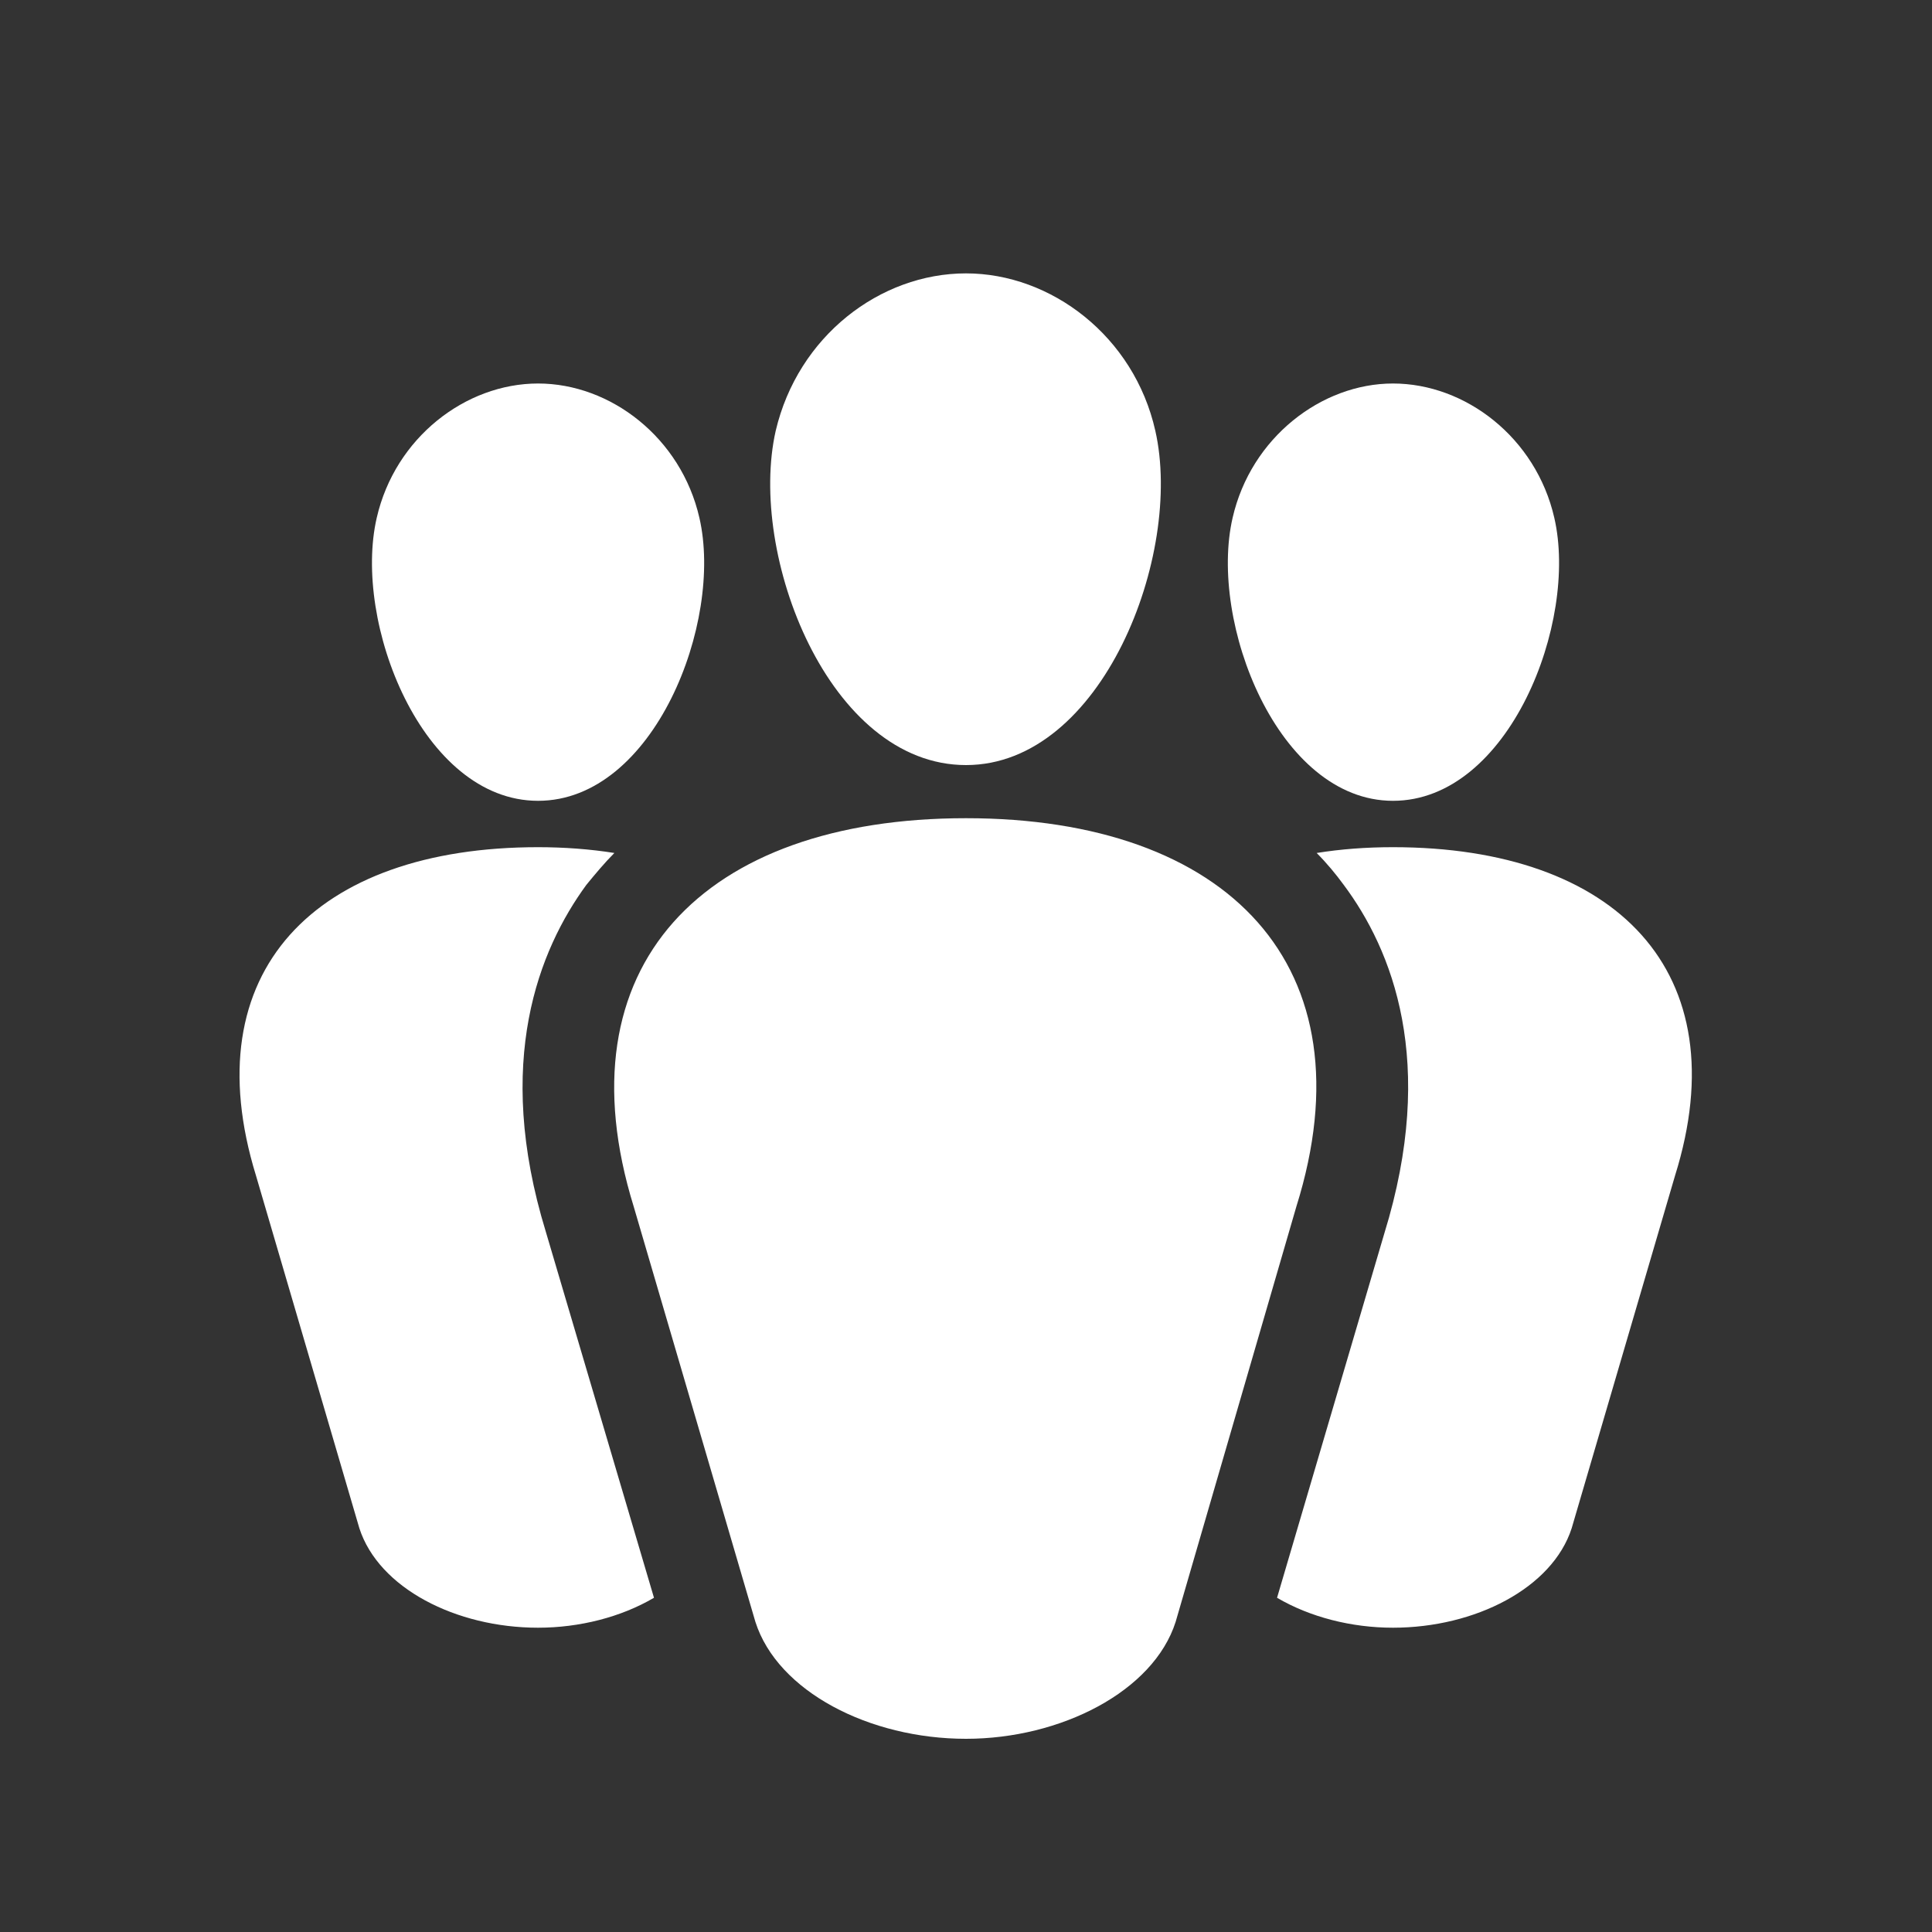 <svg width="20" height="20" viewBox="0 0 20 20" fill="none" xmlns="http://www.w3.org/2000/svg">
<rect x="0" y="0" width="20" height="20" fill="#333333" stroke="none"/>
<path d="M8.03 4.46C7.74 5.74 8.58 7.92 10 7.92C11.41 7.92 12.25 5.74 11.96 4.46C11.74 3.48 10.88 2.83 10 2.83C9.11 2.83 8.26 3.48 8.03 4.46ZM3.9 5.36C3.65 6.44 4.37 8.29 5.57 8.29C6.77 8.29 7.49 6.44 7.24 5.36C7.05 4.53 6.32 3.97 5.57 3.97C4.82 3.97 4.09 4.53 3.9 5.36ZM12.76 5.36C12.51 6.44 13.23 8.29 14.42 8.29C15.62 8.29 16.34 6.44 16.09 5.36C15.9 4.53 15.17 3.97 14.42 3.97C13.68 3.97 12.95 4.53 12.76 5.36ZM12.17 16.79L13.42 12.49C14.2 10 12.71 8.47 10 8.47C7.28 8.47 5.79 10 6.56 12.49L7.82 16.79C8.05 17.51 9 18 10 18C10.98 18 11.94 17.51 12.17 16.79ZM6.07 9.16C5.58 9.83 5.11 10.99 5.65 12.75L6.77 16.54C6.43 16.74 6 16.85 5.57 16.85C4.72 16.85 3.92 16.44 3.72 15.82L2.65 12.17C2 10.06 3.26 8.77 5.57 8.77C5.84 8.77 6.11 8.79 6.36 8.83C6.26 8.93 6.16 9.05 6.07 9.16ZM14.42 8.77C16.73 8.77 18 10.06 17.34 12.17L16.27 15.82C16.07 16.44 15.27 16.85 14.42 16.85C13.99 16.85 13.56 16.74 13.22 16.54L14.33 12.77C14.88 10.99 14.41 9.83 13.91 9.16C13.83 9.05 13.73 8.93 13.63 8.83C13.88 8.79 14.14 8.77 14.42 8.77Z" fill="white"/>
</svg>
